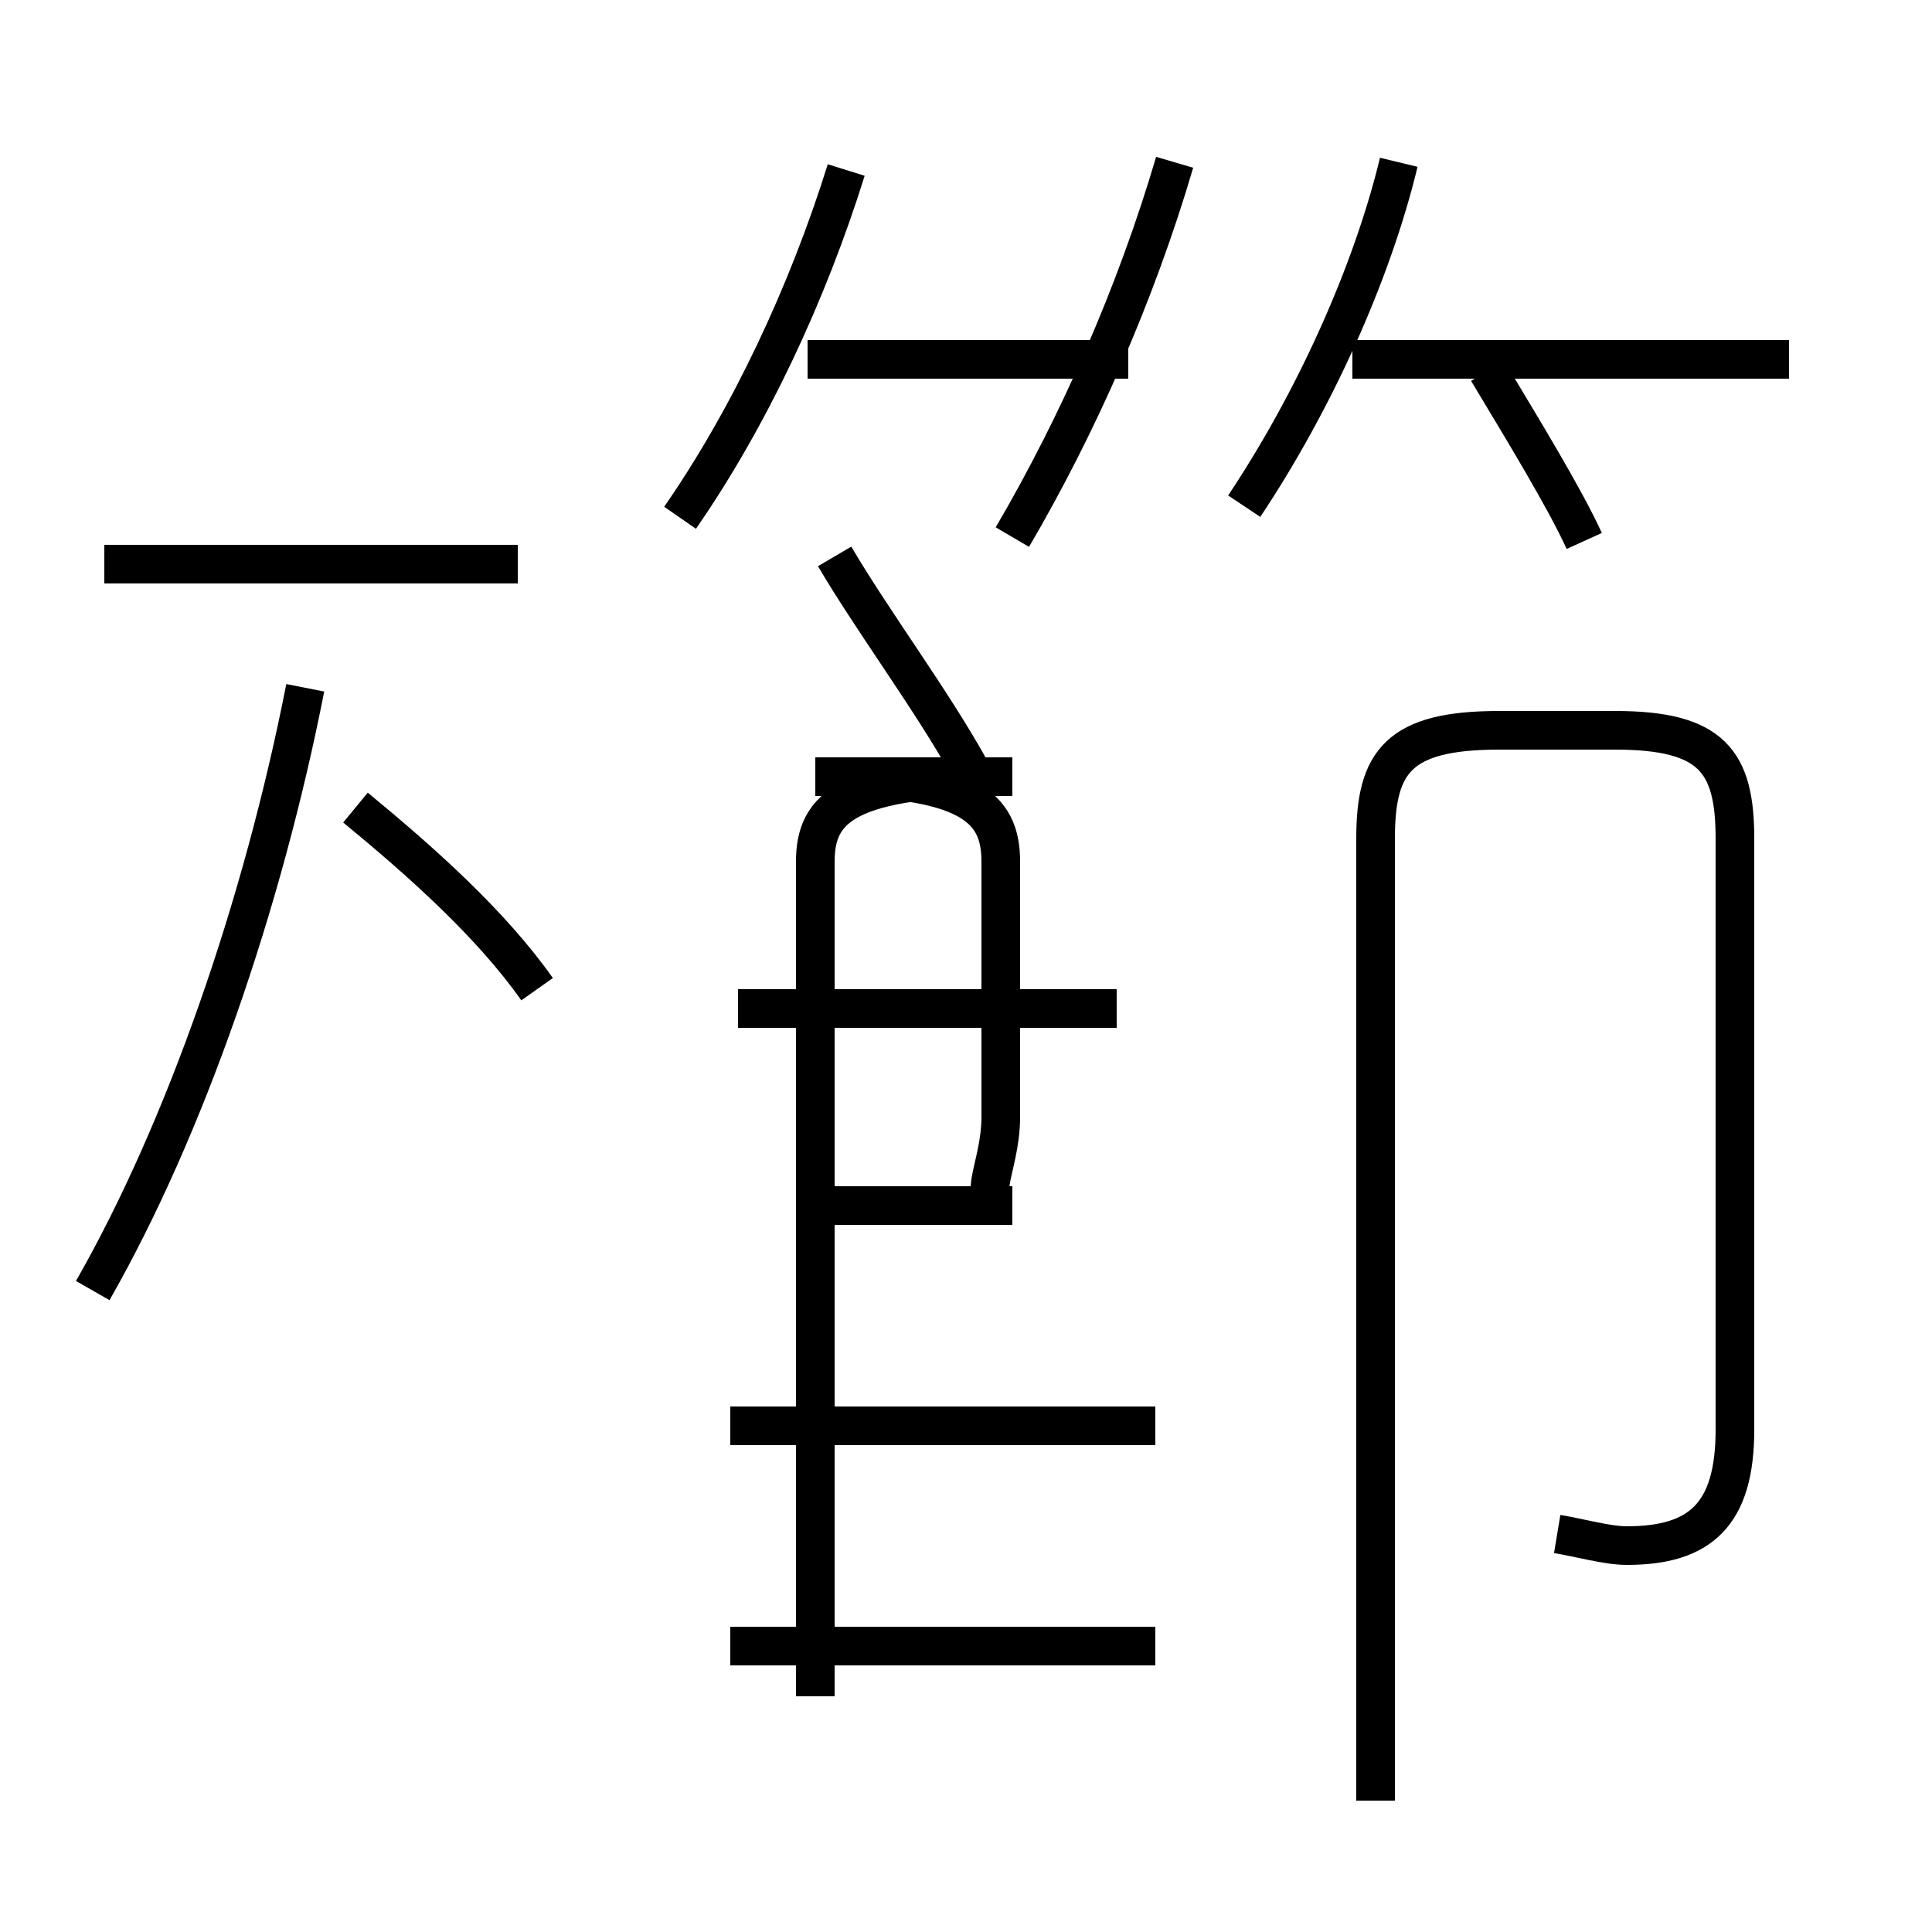<?xml version='1.0' encoding='utf8'?>
<svg viewBox="0.0 -6.0 50.0 50.0" version="1.1" xmlns="http://www.w3.org/2000/svg">
<rect x="0.0" y="-6.0" width="50.0" height="50.0" fill="#808080" stroke="none"/>
<rect x="-1000" y="-1000" width="2000" height="2000" stroke="white" fill="white"/>
<g style="fill:white;stroke:#000000;  stroke-width:1">
<path d="M 40.3 -4.3 C 40.9 -4.2 41.6 -4.0 42.1 -4.0 C 44.0 -4.0 44.9 -4.8 44.9 -7.0 L 44.9 -22.3 C 44.9 -24.3 44.3 -25.1 41.8 -25.1 L 38.8 -25.1 C 36.2 -25.1 35.6 -24.3 35.6 -22.3 L 35.6 2.6 M 2.4 -10.6 C 4.8 -14.8 6.8 -20.6 7.9 -26.2 M 29.9 -1.4 L 18.9 -1.4 M 29.9 -7.1 L 18.9 -7.1 M 13.9 -18.4 C 12.7 -20.1 10.9 -21.7 9.2 -23.1 M 13.4 -29.4 L 2.7 -29.4 M 28.9 -17.9 L 19.1 -17.9 M 21.1 -0.1 L 21.1 -21.7 C 21.1 -23.1 21.9 -23.9 26.2 -23.9 L 21.1 -23.9 C 25.1 -23.9 25.9 -23.1 25.9 -21.7 L 25.9 -15.1 C 25.9 -13.7 25.1 -12.8 26.2 -12.8 L 21.1 -12.8 M 25.1 -24.1 C 24.1 -25.9 22.6 -27.9 21.6 -29.6 M 17.6 -30.6 C 19.4 -33.2 20.9 -36.4 21.9 -39.6 M 26.2 -30.1 C 27.9 -33.0 29.4 -36.4 30.4 -39.8 M 29.2 -34.7 L 20.9 -34.7 M 46.3 -34.7 L 35.0 -34.7 M 41.0 -30.0 C 40.5 -31.1 39.4 -32.9 38.5 -34.4 M 32.2 -30.9 C 34.0 -33.6 35.5 -36.9 36.2 -39.8" transform="translate(0.0, 38.0)" />
</g>
</svg>